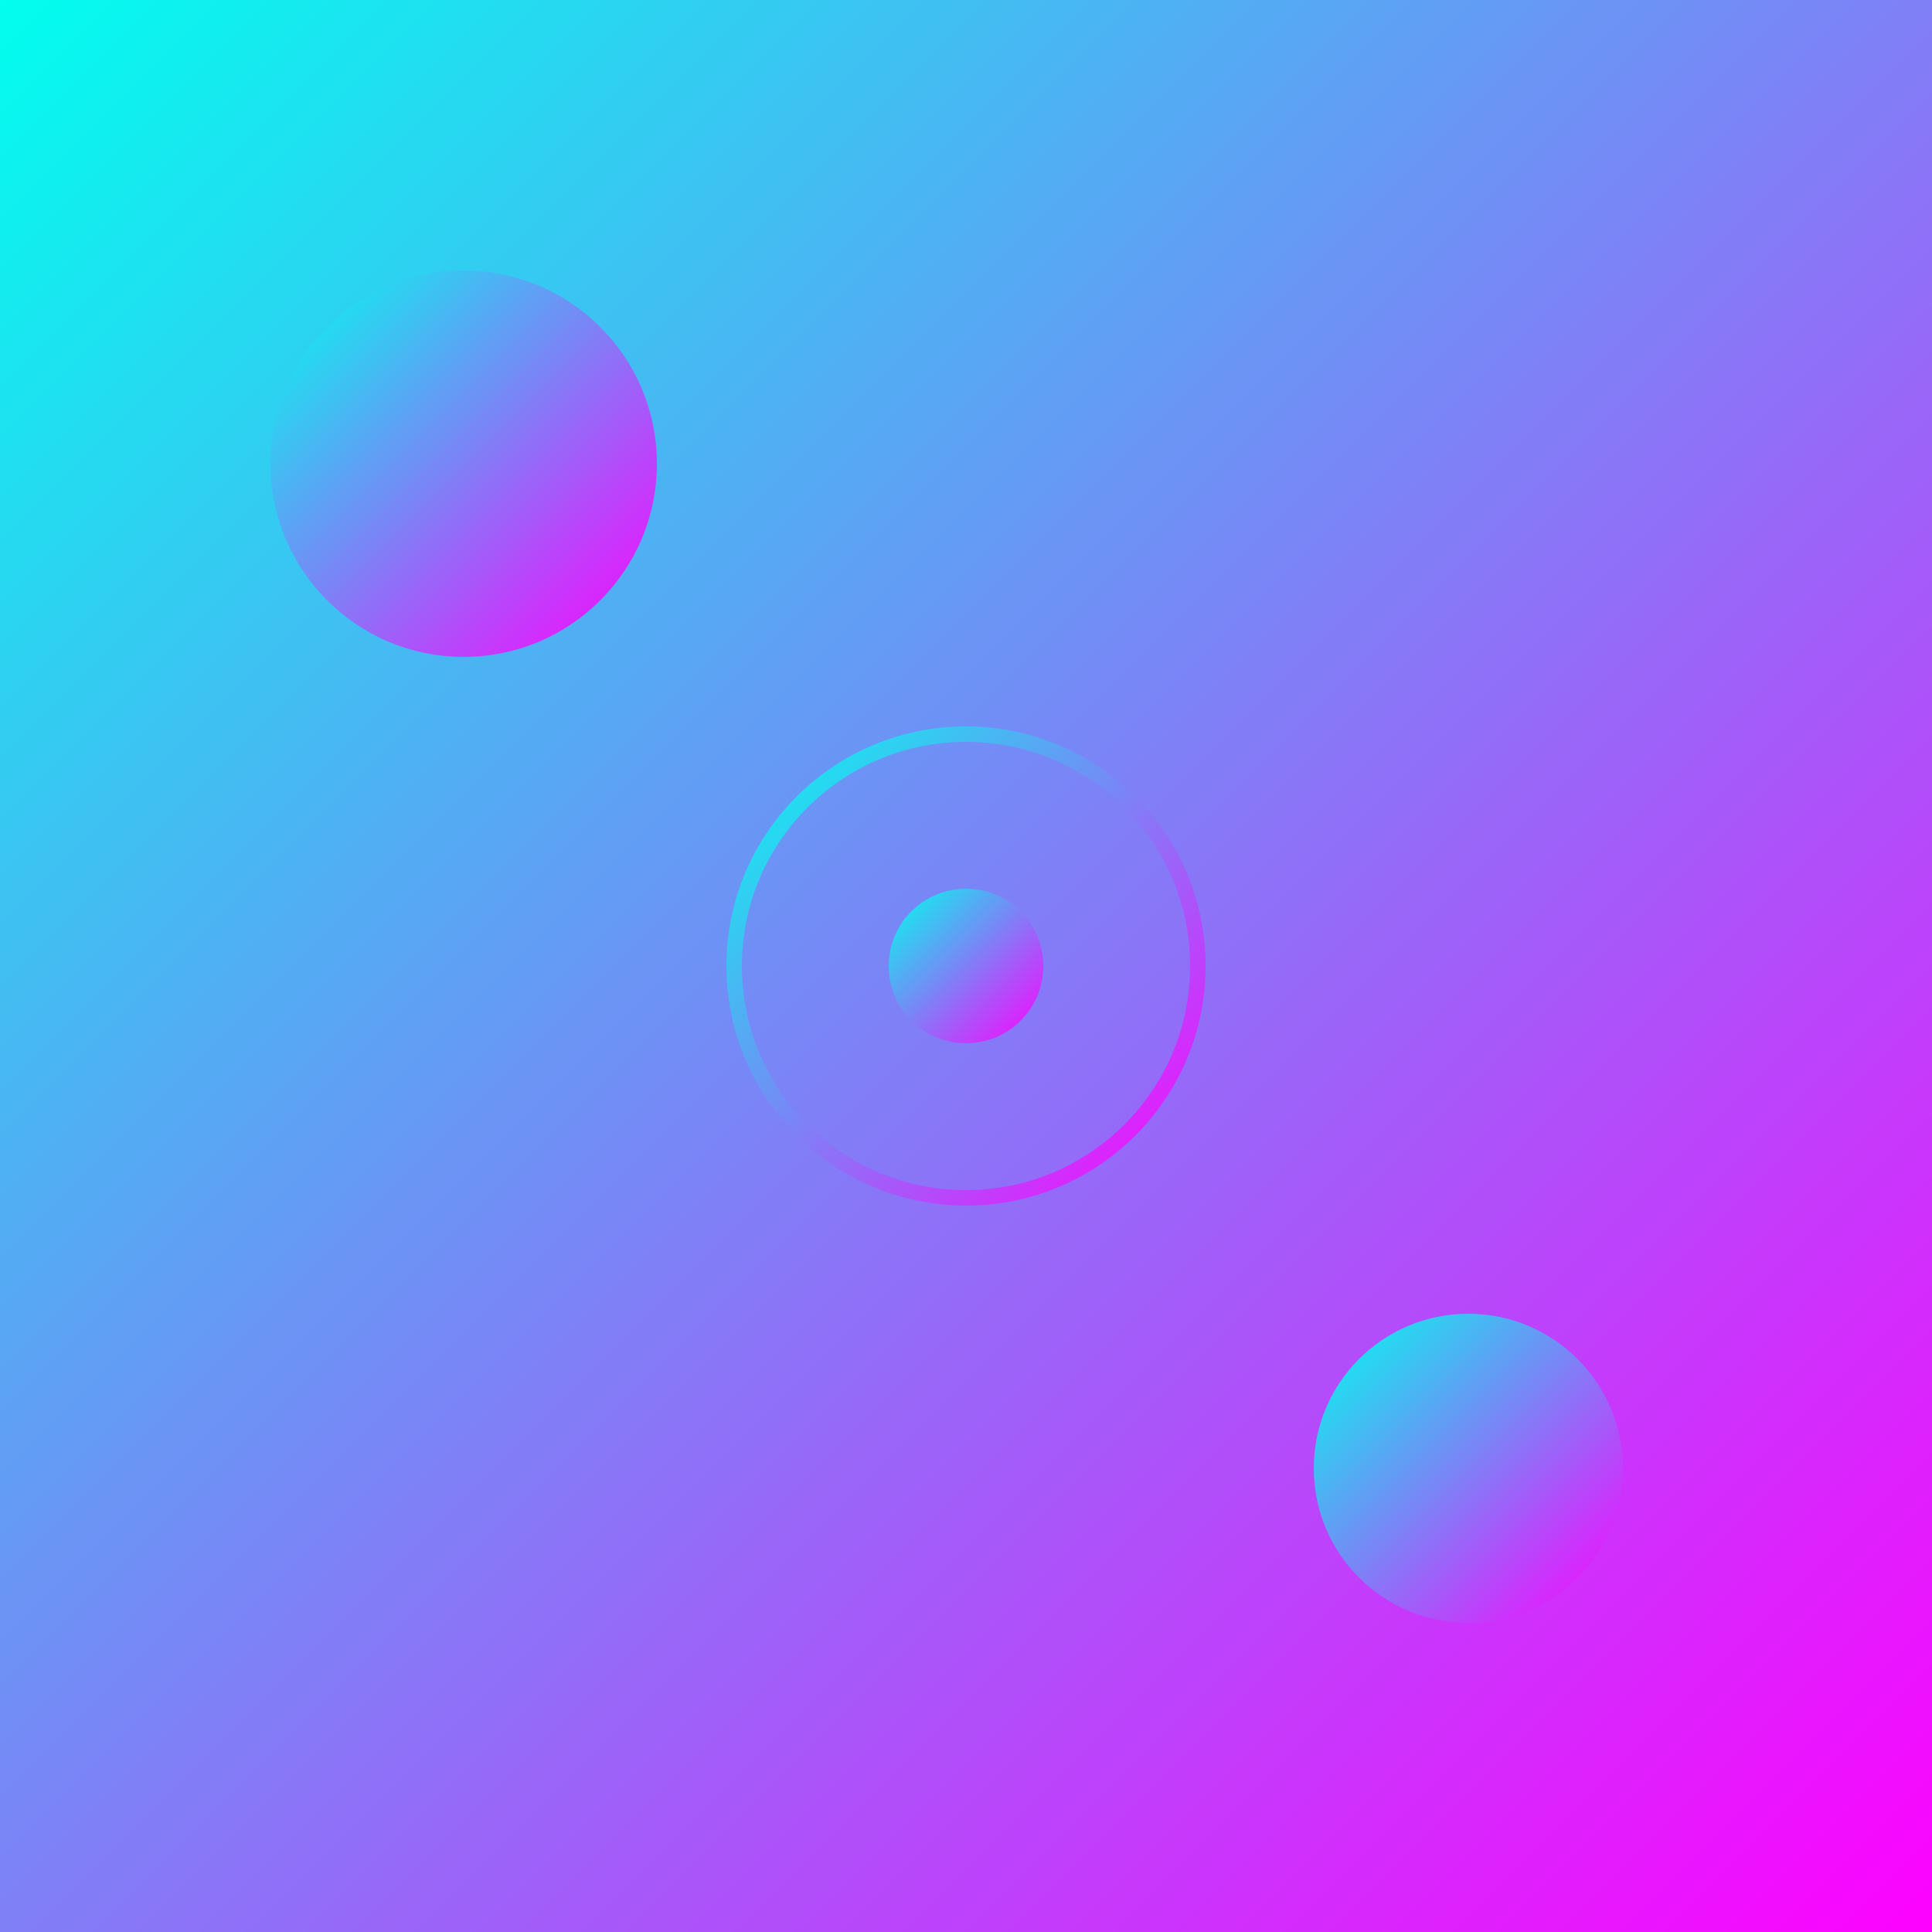 
<svg xmlns="http://www.w3.org/2000/svg" width="100%" height="100%" viewBox="0 0 500 500">
  <defs>
    <linearGradient id="chaosGradient" x1="0%" y1="0%" x2="100%" y2="100%">
      <stop offset="0%" style="stop-color: #00ffee; stop-opacity: 1" />
      <stop offset="100%" style="stop-color: #ff00ff; stop-opacity: 1" />
    </linearGradient>
    <filter id="f1" x="0" y="0" width="150%" height="150%">
      <feGaussianBlur in="SourceGraphic" stdDeviation="10" result="blur" />
      <feColorMatrix in="blur" type="matrix" values="1 0 0 0 0 0 1 0 0 0 0 0 1 0 0 0 0 0 15 -9" />
    </filter>
  </defs>
  <rect width="100%" height="100%" fill="url(#chaosGradient)" filter="url(#f1)" />
  <circle cx="120" cy="120" r="50" fill="url(#chaosGradient)">
    <animate attributeName="cx" from="120" to="400" dur="6s" repeatCount="indefinite" />
    <animate attributeName="cy" from="120" to="400" dur="6s" repeatCount="indefinite" />
  </circle>
  <circle cx="380" cy="380" r="40" fill="url(#chaosGradient)">
    <animate attributeName="cx" from="380" to="120" dur="5s" repeatCount="indefinite" />
    <animate attributeName="cy" from="380" to="120" dur="5s" repeatCount="indefinite" />
  </circle>
  <circle cx="250" cy="250" r="20" fill="url(#chaosGradient)">
    <animate attributeName="cx" from="250" to="50" dur="3s" repeatCount="indefinite" />
    <animate attributeName="cy" from="250" to="450" dur="3s" repeatCount="indefinite" />
  </circle>
  <circle cx="250" cy="250" r="60" fill="none" stroke="url(#chaosGradient)" stroke-width="4">
    <animateTransform attributeName="transform" type="rotate" from="0 250 250" to="360 250 250" dur="10s" repeatCount="indefinite" />
  </circle>
</svg>
